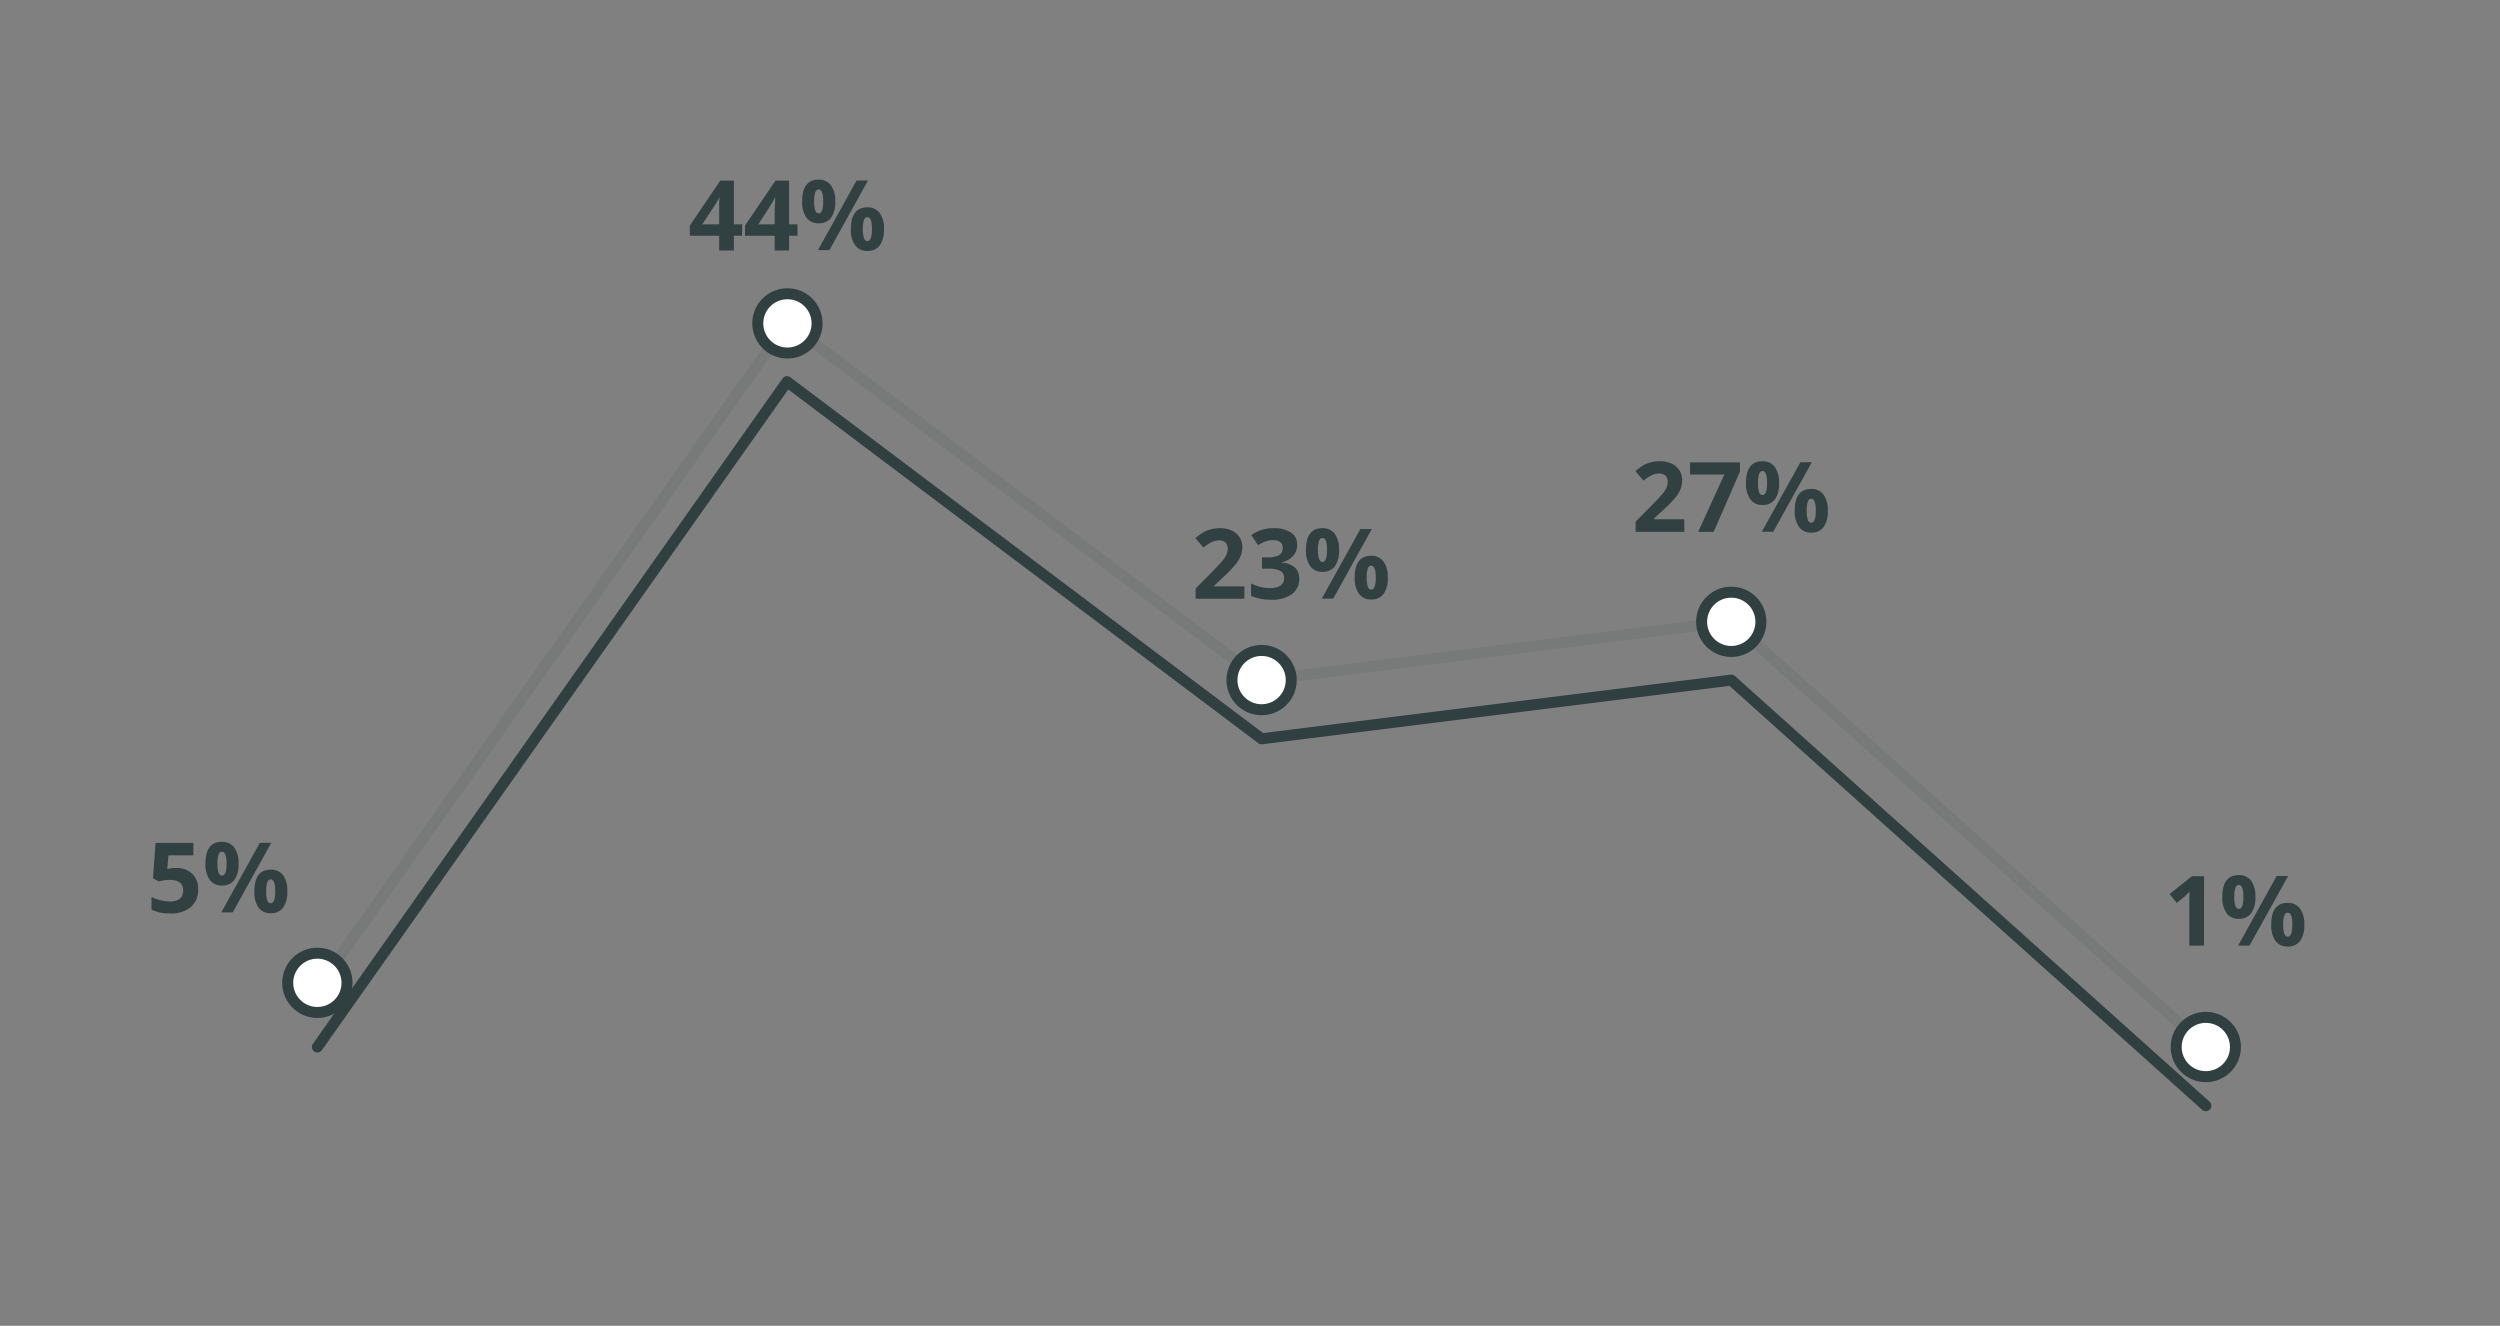 <svg xmlns="http://www.w3.org/2000/svg" viewBox="0 0 511 271">
  <rect x="0" y="0" width="511" height="271" fill="#808080" stroke="none"/>
  <title>government_technology</title>
  <polyline points="64.87 214.01 160.87 78.01 257.87 151.01 353.87 139.01 450.87 226.01" style="fill: none;stroke: #304041;stroke-linecap: round;stroke-linejoin: round;stroke-width: 2.25px"/>
  <g style="opacity: 0.1">
    <polyline points="64.87 202.01 160.87 66.01 257.87 139.01 353.87 127.01 450.87 214.01" style="fill: none;stroke: #304041;stroke-linecap: round;stroke-linejoin: round;stroke-width: 2.25px"/>
  </g>
  <g>
    <path d="M36,177.42a4.55,4.55,0,0,1,3.28,1.16,4.16,4.16,0,0,1,1.22,3.17A4.58,4.58,0,0,1,39,185.41a6.17,6.17,0,0,1-4.2,1.29,8.25,8.25,0,0,1-3.83-.77v-2.6a8.62,8.62,0,0,0,3.72.93c1.84,0,2.75-.76,2.75-2.26s-1-2.15-2.84-2.15a6.77,6.77,0,0,0-1.14.1,8.25,8.25,0,0,0-1,.22l-1.19-.64.53-7.25h7.72v2.55H34.44l-.26,2.79.34-.07A6.72,6.72,0,0,1,36,177.42Z" style="fill: #314041"/>
    <path d="M48.76,176.52a5.44,5.44,0,0,1-.87,3.36A3,3,0,0,1,45.35,181a2.94,2.94,0,0,1-2.48-1.16,5.42,5.42,0,0,1-.87-3.33q0-4.44,3.35-4.44a3,3,0,0,1,2.53,1.15A5.39,5.39,0,0,1,48.76,176.52Zm-4.31,0a5.72,5.72,0,0,0,.22,1.85c.14.4.38.6.7.6.62,0,.94-.81.94-2.45s-.32-2.43-.94-2.43c-.32,0-.56.2-.7.6A5.58,5.58,0,0,0,44.45,176.54Zm11-4.26L47.56,186.5H45.23l7.88-14.22Zm3.27,9.92a5.41,5.41,0,0,1-.87,3.35,3,3,0,0,1-2.54,1.13,2.93,2.93,0,0,1-2.48-1.16A5.41,5.41,0,0,1,52,182.2c0-3,1.11-4.44,3.35-4.44a3,3,0,0,1,2.53,1.15A5.39,5.39,0,0,1,58.72,182.2Zm-4.31,0a5.72,5.72,0,0,0,.22,1.85c.14.4.38.6.7.6.62,0,.93-.81.93-2.45s-.31-2.43-.93-2.43c-.32,0-.56.2-.7.6A5.58,5.58,0,0,0,54.41,182.22Z" style="fill: #314041"/>
  </g>
  <g>
    <path d="M151.67,48.19H150v3H147v-3H141V46.1l6.23-9.18H150v8.94h1.71ZM147,45.86V43.45c0-.41,0-1,0-1.75s.06-1.21.08-1.34h-.08a11,11,0,0,1-.87,1.56l-2.6,3.94Z" style="fill: #314041"/>
    <path d="M163,48.19h-1.71v3h-2.94v-3h-6.07V46.1l6.23-9.18h2.78v8.94H163Zm-4.65-2.33V43.45c0-.41,0-1,.05-1.75s.06-1.21.08-1.34h-.08a11,11,0,0,1-.87,1.56L155,45.86Z" style="fill: #314041"/>
    <path d="M170.72,41.16a5.51,5.51,0,0,1-.86,3.36,3,3,0,0,1-2.54,1.12,2.92,2.92,0,0,1-2.48-1.15,5.39,5.39,0,0,1-.88-3.33q0-4.44,3.36-4.44a3,3,0,0,1,2.52,1.15A5.3,5.3,0,0,1,170.72,41.16Zm-4.31,0a5.94,5.94,0,0,0,.22,1.84c.15.41.38.61.71.61.62,0,.93-.82.93-2.45s-.31-2.43-.93-2.43c-.33,0-.56.2-.71.6A5.87,5.87,0,0,0,166.41,41.18Zm11-4.26-7.88,14.22h-2.34l7.89-14.22Zm3.27,9.92a5.47,5.47,0,0,1-.86,3.35,3,3,0,0,1-2.54,1.12,2.92,2.92,0,0,1-2.48-1.15,5.36,5.36,0,0,1-.88-3.32q0-4.44,3.36-4.44a3,3,0,0,1,2.52,1.15A5.3,5.3,0,0,1,180.68,46.84Zm-4.31,0a5.94,5.94,0,0,0,.22,1.84c.15.41.38.61.71.61.62,0,.93-.82.93-2.45s-.31-2.43-.93-2.43c-.33,0-.56.2-.71.6A5.87,5.87,0,0,0,176.37,46.86Z" style="fill: #314041"/>
  </g>
  <g>
    <path d="M254.33,122.38h-9.94v-2.09l3.57-3.61q1.57-1.62,2.07-2.25a5,5,0,0,0,.7-1.17,3,3,0,0,0,.21-1.1,1.61,1.61,0,0,0-.47-1.28,1.81,1.81,0,0,0-1.26-.42,3.65,3.65,0,0,0-1.6.38,9.16,9.16,0,0,0-1.63,1.08L244.35,110a10.77,10.77,0,0,1,1.74-1.27,7,7,0,0,1,1.51-.57,7.86,7.86,0,0,1,1.83-.19,5.48,5.48,0,0,1,2.35.48,3.86,3.86,0,0,1,1.59,1.36,3.68,3.68,0,0,1,.56,2,4.9,4.9,0,0,1-.35,1.84,6.86,6.86,0,0,1-1.07,1.76A24.3,24.3,0,0,1,250,118l-1.83,1.72v.14h6.2Z" style="fill: #314041"/>
    <path d="M265.14,111.34a3.4,3.4,0,0,1-.8,2.27,4.2,4.2,0,0,1-2.27,1.28V115a4.54,4.54,0,0,1,2.61,1,3,3,0,0,1,.88,2.25,3.78,3.78,0,0,1-1.49,3.19,6.87,6.87,0,0,1-4.25,1.14,10.17,10.17,0,0,1-4.1-.77v-2.55a9.54,9.54,0,0,0,1.82.68,7.82,7.82,0,0,0,2,.26,3.78,3.78,0,0,0,2.2-.51,1.84,1.84,0,0,0,.71-1.62,1.46,1.46,0,0,0-.82-1.42,6,6,0,0,0-2.6-.42h-1.08v-2.3H259a5.06,5.06,0,0,0,2.41-.44,1.55,1.55,0,0,0,.77-1.48c0-1.07-.68-1.61-2-1.61a4.48,4.48,0,0,0-1.42.23,6.92,6.92,0,0,0-1.61.81l-1.39-2.07a7.69,7.69,0,0,1,4.64-1.4,5.94,5.94,0,0,1,3.48.89A2.86,2.86,0,0,1,265.14,111.34Z" style="fill: #314041"/>
    <path d="M273.7,112.4a5.51,5.51,0,0,1-.86,3.36,3,3,0,0,1-2.54,1.12,2.92,2.92,0,0,1-2.48-1.15,5.39,5.39,0,0,1-.88-3.33q0-4.44,3.36-4.44a3,3,0,0,1,2.52,1.15A5.3,5.3,0,0,1,273.7,112.4Zm-4.31,0a5.94,5.94,0,0,0,.22,1.84c.15.41.38.61.71.61.62,0,.93-.82.93-2.45s-.31-2.43-.93-2.43c-.33,0-.56.2-.71.6A5.82,5.82,0,0,0,269.39,112.42Zm11-4.26-7.88,14.22h-2.34l7.89-14.22Zm3.27,9.92a5.5,5.5,0,0,1-.86,3.35,3,3,0,0,1-2.54,1.12,2.92,2.92,0,0,1-2.48-1.15,5.36,5.36,0,0,1-.88-3.32c0-3,1.12-4.45,3.36-4.45a3,3,0,0,1,2.52,1.16A5.3,5.3,0,0,1,283.66,118.08Zm-4.31,0a5.94,5.94,0,0,0,.22,1.84c.15.41.38.61.71.61.62,0,.93-.82.93-2.45s-.31-2.43-.93-2.43c-.33,0-.56.2-.71.6A5.82,5.82,0,0,0,279.35,118.1Z" style="fill: #314041"/>
  </g>
  <g>
    <path d="M344.27,108.71h-9.94v-2.1l3.57-3.6c1.06-1.09,1.75-1.84,2.07-2.26a4.77,4.77,0,0,0,.7-1.16,3,3,0,0,0,.21-1.11,1.59,1.59,0,0,0-.47-1.27,1.81,1.81,0,0,0-1.26-.42,3.65,3.65,0,0,0-1.6.38,7.86,7.86,0,0,0-1.62,1.08l-1.64-1.94A11.24,11.24,0,0,1,336,95.05a6.2,6.2,0,0,1,1.51-.57,7.83,7.83,0,0,1,1.83-.2,5.31,5.31,0,0,1,2.35.49,3.79,3.79,0,0,1,1.59,1.36,3.65,3.65,0,0,1,.56,2,4.94,4.94,0,0,1-.34,1.85,7.16,7.16,0,0,1-1.07,1.76,28.05,28.05,0,0,1-2.56,2.58L338.07,106v.14h6.2Z" style="fill: #314041"/>
    <path d="M347.11,108.71,352.45,97h-7V94.51h10.2v1.88l-5.38,12.32Z" style="fill: #314041"/>
    <path d="M363.64,98.73a5.44,5.44,0,0,1-.86,3.36,3,3,0,0,1-2.54,1.12,2.92,2.92,0,0,1-2.48-1.15,5.46,5.46,0,0,1-.88-3.33q0-4.45,3.36-4.45a3,3,0,0,1,2.52,1.15A5.34,5.34,0,0,1,363.64,98.73Zm-4.3,0a6,6,0,0,0,.21,1.84c.15.4.39.61.71.61.62,0,.93-.82.93-2.45s-.31-2.44-.93-2.44c-.32,0-.56.2-.71.6A6,6,0,0,0,359.34,98.75Zm11-4.26-7.89,14.22h-2.34L368,94.49Zm3.26,9.92a5.5,5.5,0,0,1-.86,3.35,3,3,0,0,1-2.54,1.12,2.92,2.92,0,0,1-2.48-1.15,5.45,5.45,0,0,1-.88-3.32q0-4.45,3.36-4.45a3,3,0,0,1,2.52,1.15A5.34,5.34,0,0,1,373.6,104.41Zm-4.31,0a6,6,0,0,0,.22,1.84c.15.4.38.61.71.61.62,0,.93-.82.93-2.45s-.31-2.44-.93-2.44c-.33,0-.56.2-.71.6A5.89,5.89,0,0,0,369.29,104.43Z" style="fill: #314041"/>
  </g>
  <g>
    <path d="M450.5,193.3h-3v-8.23l0-1.35.05-1.48c-.5.5-.85.82-1,1l-1.64,1.31-1.45-1.81,4.58-3.64h2.47Z" style="fill: #314041"/>
    <path d="M461,183.32a5.44,5.44,0,0,1-.87,3.36,3,3,0,0,1-2.54,1.12,2.93,2.93,0,0,1-2.48-1.15,5.46,5.46,0,0,1-.87-3.33q0-4.45,3.35-4.45a3,3,0,0,1,2.53,1.15A5.4,5.4,0,0,1,461,183.32Zm-4.31,0a5.69,5.69,0,0,0,.22,1.84c.14.4.38.61.7.61.62,0,.94-.82.94-2.45s-.32-2.44-.94-2.44c-.32,0-.56.2-.7.6A5.61,5.61,0,0,0,456.71,183.34Zm11-4.26-7.89,14.22h-2.33l7.88-14.22ZM471,189a5.43,5.43,0,0,1-.87,3.35,3,3,0,0,1-2.54,1.12,2.93,2.93,0,0,1-2.48-1.15,5.45,5.45,0,0,1-.87-3.32q0-4.45,3.35-4.45a3,3,0,0,1,2.53,1.15A5.4,5.4,0,0,1,471,189Zm-4.31,0a5.69,5.69,0,0,0,.22,1.84c.14.4.38.61.7.61.62,0,.94-.82.94-2.45s-.32-2.44-.94-2.44c-.32,0-.56.2-.7.6A5.61,5.61,0,0,0,466.67,189Z" style="fill: #314041"/>
  </g>
  <circle cx="160.95" cy="66.1" r="6.06" style="fill: #fff;stroke: #304041;stroke-linecap: round;stroke-linejoin: round;stroke-width: 2.25px"/>
  <circle cx="64.87" cy="200.89" r="6.06" style="fill: #fff;stroke: #304041;stroke-linecap: round;stroke-linejoin: round;stroke-width: 2.25px"/>
  <circle cx="257.87" cy="139.01" r="6.06" style="fill: #fff;stroke: #304041;stroke-linecap: round;stroke-linejoin: round;stroke-width: 2.25px"/>
  <circle cx="353.87" cy="127.1" r="6.06" style="fill: #fff;stroke: #304041;stroke-linecap: round;stroke-linejoin: round;stroke-width: 2.25px"/>
  <circle cx="450.87" cy="214.01" r="6.06" style="fill: #fff;stroke: #304041;stroke-linecap: round;stroke-linejoin: round;stroke-width: 2.25px"/>
</svg>
